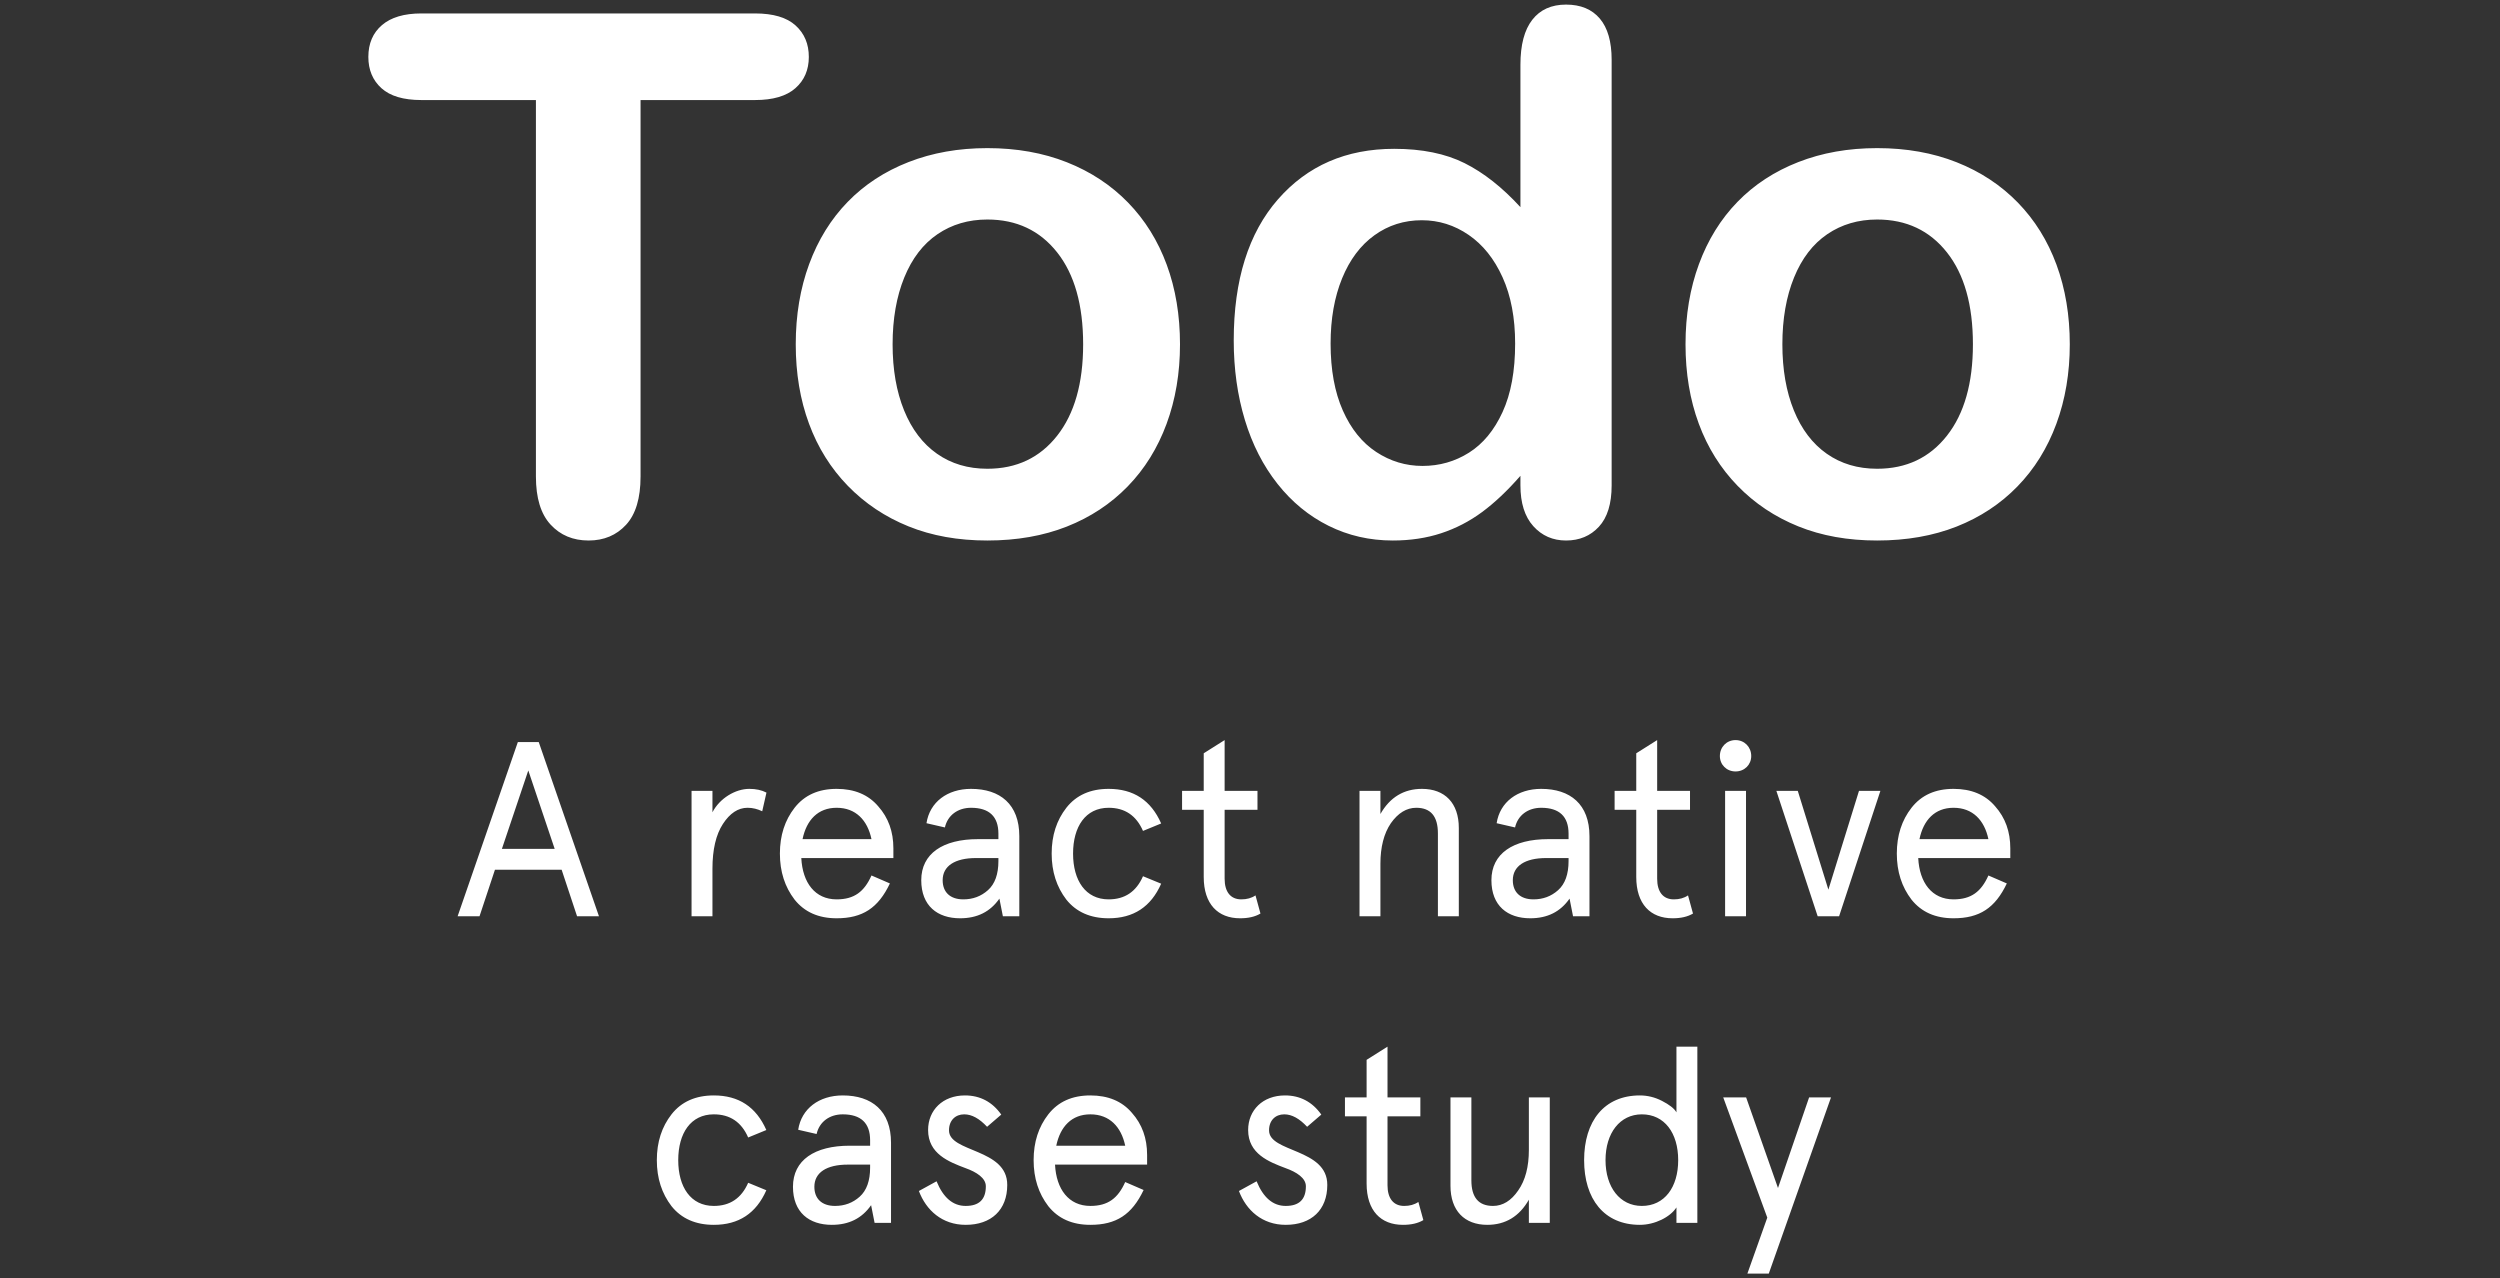 <?xml version="1.0" encoding="UTF-8" standalone="no"?>
<svg width="221px" height="113px" viewBox="0 0 221 113" version="1.1" xmlns="http://www.w3.org/2000/svg" xmlns:xlink="http://www.w3.org/1999/xlink" xmlns:sketch="http://www.bohemiancoding.com/sketch/ns">
    <rect x="0" y="0" width="221" height="113" fill="#333333" stroke="none"/>
    <!-- Generator: Sketch 3.4.2 (15855) - http://www.bohemiancoding.com/sketch -->
    <title>Logo</title>
    <desc>Created with Sketch.</desc>
    <defs></defs>
    <g id="Home" stroke="none" stroke-width="1" fill="none" fill-rule="evenodd" sketch:type="MSPage">
        <g id="Desktop-HD" sketch:type="MSArtboardGroup" transform="translate(-1898, -1347)" fill="#FFFFFF">
            <g id="Page" sketch:type="MSLayerGroup" transform="translate(0, 189)">
                <g id="Content" transform="translate(0, 143)" sketch:type="MSShapeGroup">
                    <g id="Featured-projects" transform="translate(0, 890)">
                        <g id="Product-3" transform="translate(1440, 0)">
                            <g id="Logo" transform="translate(458, 125)">
                                <path d="M40.453,81 L42.389,81 L43.753,76.886 L49.649,76.886 L51.013,81 L52.949,81 L47.625,65.6 L45.777,65.6 L40.453,81 Z M49.033,75.038 L44.369,75.038 L46.701,68.108 L49.033,75.038 Z M67.755,70.066 C67.337,69.846 66.831,69.736 66.237,69.736 C65.005,69.736 63.619,70.572 62.981,71.804 L62.981,69.912 L61.133,69.912 L61.133,81 L62.981,81 L62.981,76.798 C62.981,75.104 63.289,73.784 63.905,72.838 C64.521,71.892 65.247,71.408 66.083,71.408 C66.545,71.408 66.963,71.518 67.381,71.716 L67.755,70.066 Z M78.975,74.994 C78.975,73.52 78.535,72.288 77.633,71.276 C76.753,70.242 75.521,69.736 73.959,69.736 C72.353,69.736 71.121,70.286 70.241,71.408 C69.383,72.508 68.943,73.85 68.943,75.456 C68.943,77.062 69.383,78.404 70.241,79.526 C71.121,80.626 72.353,81.176 73.959,81.176 C76.247,81.176 77.633,80.274 78.667,78.096 L77.039,77.392 C76.401,78.822 75.521,79.504 73.959,79.504 C72.045,79.504 70.945,78.03 70.835,75.852 L78.975,75.852 L78.975,74.994 Z M73.959,71.408 C75.653,71.408 76.687,72.508 77.039,74.18 L70.945,74.18 C71.297,72.486 72.309,71.408 73.959,71.408 L73.959,71.408 Z M83.331,77.81 C83.331,76.556 84.409,75.852 86.279,75.852 L88.259,75.852 L88.259,76.116 C88.259,77.282 87.951,78.14 87.335,78.69 C86.719,79.24 85.993,79.504 85.157,79.504 C83.991,79.504 83.331,78.866 83.331,77.81 L83.331,77.81 Z M90.107,73.916 C90.107,71.1 88.413,69.736 85.839,69.736 C83.749,69.736 82.187,70.902 81.901,72.772 L83.529,73.146 C83.771,72.068 84.673,71.408 85.839,71.408 C87.445,71.408 88.259,72.178 88.259,73.696 L88.259,74.18 L86.455,74.18 C83.353,74.18 81.439,75.456 81.439,77.81 C81.439,80.076 82.869,81.176 84.871,81.176 C86.389,81.176 87.533,80.604 88.347,79.438 L88.655,81 L90.107,81 L90.107,73.916 Z M101.041,77.458 C100.447,78.822 99.435,79.504 98.005,79.504 C95.959,79.504 94.859,77.832 94.859,75.456 C94.859,73.08 95.959,71.408 98.005,71.408 C99.435,71.408 100.447,72.09 101.041,73.454 L102.647,72.794 C101.745,70.748 100.205,69.736 98.005,69.736 C96.399,69.736 95.145,70.286 94.265,71.408 C93.407,72.508 92.967,73.85 92.967,75.456 C92.967,77.062 93.407,78.404 94.265,79.526 C95.145,80.626 96.399,81.176 98.005,81.176 C100.205,81.176 101.745,80.164 102.647,78.118 L101.041,77.458 Z M106.409,71.584 L106.409,77.524 C106.409,79.922 107.663,81.176 109.621,81.176 C110.347,81.176 110.941,81.044 111.425,80.758 L110.985,79.152 C110.633,79.394 110.215,79.504 109.731,79.504 C108.785,79.504 108.257,78.844 108.257,77.678 L108.257,71.584 L111.161,71.584 L111.161,69.912 L108.257,69.912 L108.257,65.424 L106.409,66.59 L106.409,69.912 L104.495,69.912 L104.495,71.584 L106.409,71.584 Z M128.959,73.19 C128.959,70.99 127.727,69.736 125.703,69.736 C124.097,69.736 122.865,70.484 122.029,71.958 L122.029,69.912 L120.181,69.912 L120.181,81 L122.029,81 L122.029,76.358 C122.029,74.884 122.337,73.674 122.953,72.772 C123.591,71.87 124.339,71.408 125.197,71.408 C126.473,71.408 127.111,72.156 127.111,73.674 L127.111,81 L128.959,81 L128.959,73.19 Z M133.733,77.81 C133.733,76.556 134.811,75.852 136.681,75.852 L138.661,75.852 L138.661,76.116 C138.661,77.282 138.353,78.14 137.737,78.69 C137.121,79.24 136.395,79.504 135.559,79.504 C134.393,79.504 133.733,78.866 133.733,77.81 L133.733,77.81 Z M140.509,73.916 C140.509,71.1 138.815,69.736 136.241,69.736 C134.151,69.736 132.589,70.902 132.303,72.772 L133.931,73.146 C134.173,72.068 135.075,71.408 136.241,71.408 C137.847,71.408 138.661,72.178 138.661,73.696 L138.661,74.18 L136.857,74.18 C133.755,74.18 131.841,75.456 131.841,77.81 C131.841,80.076 133.271,81.176 135.273,81.176 C136.791,81.176 137.935,80.604 138.749,79.438 L139.057,81 L140.509,81 L140.509,73.916 Z M144.645,71.584 L144.645,77.524 C144.645,79.922 145.899,81.176 147.857,81.176 C148.583,81.176 149.177,81.044 149.661,80.758 L149.221,79.152 C148.869,79.394 148.451,79.504 147.967,79.504 C147.021,79.504 146.493,78.844 146.493,77.678 L146.493,71.584 L149.397,71.584 L149.397,69.912 L146.493,69.912 L146.493,65.424 L144.645,66.59 L144.645,69.912 L142.731,69.912 L142.731,71.584 L144.645,71.584 Z M152.499,81 L154.347,81 L154.347,69.912 L152.499,69.912 L152.499,81 Z M152.037,66.832 C152.037,67.602 152.631,68.196 153.423,68.196 C154.215,68.196 154.809,67.602 154.809,66.832 C154.809,66.04 154.215,65.424 153.423,65.424 C152.631,65.424 152.037,66.04 152.037,66.832 L152.037,66.832 Z M161.629,78.646 L158.923,69.912 L157.031,69.912 L160.683,81 L162.575,81 L166.227,69.912 L164.335,69.912 L161.629,78.646 Z M177.711,74.994 C177.711,73.52 177.271,72.288 176.369,71.276 C175.489,70.242 174.257,69.736 172.695,69.736 C171.089,69.736 169.857,70.286 168.977,71.408 C168.119,72.508 167.679,73.85 167.679,75.456 C167.679,77.062 168.119,78.404 168.977,79.526 C169.857,80.626 171.089,81.176 172.695,81.176 C174.983,81.176 176.369,80.274 177.403,78.096 L175.775,77.392 C175.137,78.822 174.257,79.504 172.695,79.504 C170.781,79.504 169.681,78.03 169.571,75.852 L177.711,75.852 L177.711,74.994 Z M172.695,71.408 C174.389,71.408 175.423,72.508 175.775,74.18 L169.681,74.18 C170.033,72.486 171.045,71.408 172.695,71.408 L172.695,71.408 Z M66.138,104.558 C65.544,105.922 64.532,106.604 63.102,106.604 C61.056,106.604 59.956,104.932 59.956,102.556 C59.956,100.18 61.056,98.508 63.102,98.508 C64.532,98.508 65.544,99.19 66.138,100.554 L67.744,99.894 C66.842,97.848 65.302,96.836 63.102,96.836 C61.496,96.836 60.242,97.386 59.362,98.508 C58.504,99.608 58.064,100.95 58.064,102.556 C58.064,104.162 58.504,105.504 59.362,106.626 C60.242,107.726 61.496,108.276 63.102,108.276 C65.302,108.276 66.842,107.264 67.744,105.218 L66.138,104.558 Z M71.99,104.91 C71.99,103.656 73.068,102.952 74.938,102.952 L76.918,102.952 L76.918,103.216 C76.918,104.382 76.61,105.24 75.994,105.79 C75.378,106.34 74.652,106.604 73.816,106.604 C72.65,106.604 71.99,105.966 71.99,104.91 L71.99,104.91 Z M78.766,101.016 C78.766,98.2 77.072,96.836 74.498,96.836 C72.408,96.836 70.846,98.002 70.56,99.872 L72.188,100.246 C72.43,99.168 73.332,98.508 74.498,98.508 C76.104,98.508 76.918,99.278 76.918,100.796 L76.918,101.28 L75.114,101.28 C72.012,101.28 70.098,102.556 70.098,104.91 C70.098,107.176 71.528,108.276 73.53,108.276 C75.048,108.276 76.192,107.704 77.006,106.538 L77.314,108.1 L78.766,108.1 L78.766,101.016 Z M85.3,96.836 C83.342,96.836 82.044,98.134 82.044,99.894 C82.044,102.006 83.892,102.71 85.344,103.26 C86.334,103.612 87.148,104.14 87.148,104.866 C87.148,106.032 86.554,106.604 85.366,106.604 C84.244,106.604 83.386,105.878 82.792,104.426 L81.23,105.284 C81.868,106.978 83.276,108.276 85.366,108.276 C87.632,108.276 89.04,106.956 89.04,104.756 C89.062,101.5 83.87,101.896 83.892,99.916 C83.892,99.036 84.464,98.508 85.234,98.508 C85.916,98.508 86.576,98.882 87.258,99.608 L88.512,98.53 C87.72,97.408 86.642,96.836 85.3,96.836 L85.3,96.836 Z M101.404,102.094 C101.404,100.62 100.964,99.388 100.062,98.376 C99.182,97.342 97.95,96.836 96.388,96.836 C94.782,96.836 93.55,97.386 92.67,98.508 C91.812,99.608 91.372,100.95 91.372,102.556 C91.372,104.162 91.812,105.504 92.67,106.626 C93.55,107.726 94.782,108.276 96.388,108.276 C98.676,108.276 100.062,107.374 101.096,105.196 L99.468,104.492 C98.83,105.922 97.95,106.604 96.388,106.604 C94.474,106.604 93.374,105.13 93.264,102.952 L101.404,102.952 L101.404,102.094 Z M96.388,98.508 C98.082,98.508 99.116,99.608 99.468,101.28 L93.374,101.28 C93.726,99.586 94.738,98.508 96.388,98.508 L96.388,98.508 Z M113.592,96.836 C111.634,96.836 110.336,98.134 110.336,99.894 C110.336,102.006 112.184,102.71 113.636,103.26 C114.626,103.612 115.44,104.14 115.44,104.866 C115.44,106.032 114.846,106.604 113.658,106.604 C112.536,106.604 111.678,105.878 111.084,104.426 L109.522,105.284 C110.16,106.978 111.568,108.276 113.658,108.276 C115.924,108.276 117.332,106.956 117.332,104.756 C117.354,101.5 112.162,101.896 112.184,99.916 C112.184,99.036 112.756,98.508 113.526,98.508 C114.208,98.508 114.868,98.882 115.55,99.608 L116.804,98.53 C116.012,97.408 114.934,96.836 113.592,96.836 L113.592,96.836 Z M120.808,98.684 L120.808,104.624 C120.808,107.022 122.062,108.276 124.02,108.276 C124.746,108.276 125.34,108.144 125.824,107.858 L125.384,106.252 C125.032,106.494 124.614,106.604 124.13,106.604 C123.184,106.604 122.656,105.944 122.656,104.778 L122.656,98.684 L125.56,98.684 L125.56,97.012 L122.656,97.012 L122.656,92.524 L120.808,93.69 L120.808,97.012 L118.894,97.012 L118.894,98.684 L120.808,98.684 Z M128.222,104.822 C128.222,107.022 129.454,108.276 131.478,108.276 C133.084,108.276 134.316,107.528 135.152,106.054 L135.152,108.1 L137,108.1 L137,97.012 L135.152,97.012 L135.152,101.654 C135.152,103.128 134.844,104.338 134.206,105.24 C133.59,106.142 132.842,106.604 131.984,106.604 C130.708,106.604 130.07,105.856 130.07,104.338 L130.07,97.012 L128.222,97.012 L128.222,104.822 Z M144.964,96.836 C141.796,96.836 140.036,99.124 140.036,102.556 C140.036,105.988 141.796,108.276 144.964,108.276 C146.284,108.276 147.648,107.594 148.198,106.736 L148.198,108.1 L150.046,108.1 L150.046,92.524 L148.198,92.524 L148.198,98.332 C148,97.98 147.56,97.65 146.922,97.32 C146.284,96.99 145.624,96.836 144.964,96.836 L144.964,96.836 Z M145.14,106.604 C143.204,106.604 141.928,104.954 141.928,102.556 C141.928,100.158 143.204,98.508 145.14,98.508 C147.142,98.508 148.352,100.158 148.352,102.556 C148.352,104.954 147.142,106.604 145.14,106.604 L145.14,106.604 Z M157.174,105.02 L154.358,97.012 L152.334,97.012 L156.228,107.638 L154.468,112.588 L156.36,112.588 L161.86,97.012 L159.924,97.012 L157.174,105.02 Z" id="A-react-native"></path>
                                <path d="M66.75,8.844 L56.625,8.844 L56.625,42.125 C56.625,44.042 56.198,45.464 55.344,46.391 C54.49,47.318 53.385,47.781 52.031,47.781 C50.656,47.781 49.536,47.313 48.672,46.375 C47.807,45.437 47.375,44.021 47.375,42.125 L47.375,8.844 L37.25,8.844 C35.667,8.844 34.49,8.495 33.719,7.797 C32.948,7.099 32.562,6.177 32.562,5.031 C32.562,3.844 32.964,2.906 33.766,2.219 C34.568,1.531 35.729,1.188 37.25,1.188 L66.75,1.188 C68.354,1.188 69.547,1.542 70.328,2.25 C71.109,2.958 71.5,3.885 71.5,5.031 C71.5,6.177 71.104,7.099 70.312,7.797 C69.521,8.495 68.333,8.844 66.75,8.844 L66.75,8.844 Z M104.312,30.438 C104.312,32.979 103.917,35.323 103.125,37.469 C102.333,39.615 101.188,41.458 99.688,43 C98.187,44.542 96.396,45.724 94.312,46.547 C92.229,47.37 89.885,47.781 87.281,47.781 C84.698,47.781 82.375,47.365 80.312,46.531 C78.25,45.698 76.464,44.505 74.953,42.953 C73.443,41.401 72.297,39.568 71.516,37.453 C70.734,35.339 70.344,33 70.344,30.438 C70.344,27.854 70.74,25.49 71.531,23.344 C72.323,21.198 73.458,19.365 74.938,17.844 C76.417,16.323 78.208,15.151 80.312,14.328 C82.417,13.505 84.74,13.094 87.281,13.094 C89.865,13.094 92.208,13.51 94.312,14.344 C96.417,15.177 98.219,16.365 99.719,17.906 C101.219,19.448 102.359,21.281 103.141,23.406 C103.922,25.531 104.312,27.875 104.312,30.438 L104.312,30.438 Z M95.75,30.438 C95.75,26.958 94.984,24.25 93.453,22.312 C91.922,20.375 89.865,19.406 87.281,19.406 C85.615,19.406 84.146,19.839 82.875,20.703 C81.604,21.568 80.625,22.844 79.938,24.531 C79.25,26.219 78.906,28.187 78.906,30.438 C78.906,32.667 79.245,34.615 79.922,36.281 C80.599,37.948 81.568,39.224 82.828,40.109 C84.089,40.995 85.573,41.438 87.281,41.438 C89.865,41.438 91.922,40.464 93.453,38.516 C94.984,36.568 95.75,33.875 95.75,30.438 L95.75,30.438 Z M134.406,42.906 L134.406,42.062 C133.26,43.375 132.13,44.443 131.016,45.266 C129.901,46.089 128.693,46.714 127.391,47.141 C126.089,47.568 124.667,47.781 123.125,47.781 C121.083,47.781 119.193,47.349 117.453,46.484 C115.714,45.62 114.208,44.385 112.938,42.781 C111.667,41.177 110.703,39.292 110.047,37.125 C109.391,34.958 109.062,32.615 109.062,30.094 C109.062,24.76 110.365,20.604 112.969,17.625 C115.573,14.646 119,13.156 123.25,13.156 C125.708,13.156 127.781,13.578 129.469,14.422 C131.156,15.266 132.802,16.562 134.406,18.312 L134.406,5.719 C134.406,3.969 134.755,2.646 135.453,1.75 C136.151,0.854 137.146,0.406 138.438,0.406 C139.729,0.406 140.724,0.818 141.422,1.641 C142.12,2.464 142.469,3.677 142.469,5.281 L142.469,42.906 C142.469,44.531 142.094,45.75 141.344,46.562 C140.594,47.375 139.625,47.781 138.438,47.781 C137.271,47.781 136.307,47.359 135.547,46.516 C134.786,45.672 134.406,44.469 134.406,42.906 L134.406,42.906 Z M117.625,30.375 C117.625,32.688 117.984,34.656 118.703,36.281 C119.422,37.906 120.406,39.13 121.656,39.953 C122.906,40.776 124.271,41.188 125.75,41.188 C127.25,41.188 128.62,40.797 129.859,40.016 C131.099,39.234 132.089,38.036 132.828,36.422 C133.568,34.807 133.938,32.792 133.938,30.375 C133.938,28.104 133.568,26.151 132.828,24.516 C132.089,22.88 131.089,21.63 129.828,20.766 C128.568,19.901 127.188,19.469 125.688,19.469 C124.125,19.469 122.729,19.911 121.5,20.797 C120.271,21.682 119.318,22.953 118.641,24.609 C117.964,26.266 117.625,28.187 117.625,30.375 L117.625,30.375 Z M182.969,30.438 C182.969,32.979 182.573,35.323 181.781,37.469 C180.99,39.615 179.844,41.458 178.344,43 C176.844,44.542 175.052,45.724 172.969,46.547 C170.885,47.37 168.542,47.781 165.938,47.781 C163.354,47.781 161.031,47.365 158.969,46.531 C156.906,45.698 155.12,44.505 153.609,42.953 C152.099,41.401 150.953,39.568 150.172,37.453 C149.391,35.339 149,33 149,30.438 C149,27.854 149.396,25.49 150.188,23.344 C150.979,21.198 152.115,19.365 153.594,17.844 C155.073,16.323 156.865,15.151 158.969,14.328 C161.073,13.505 163.396,13.094 165.938,13.094 C168.521,13.094 170.865,13.51 172.969,14.344 C175.073,15.177 176.875,16.365 178.375,17.906 C179.875,19.448 181.016,21.281 181.797,23.406 C182.578,25.531 182.969,27.875 182.969,30.438 L182.969,30.438 Z M174.406,30.438 C174.406,26.958 173.641,24.25 172.109,22.312 C170.578,20.375 168.521,19.406 165.938,19.406 C164.271,19.406 162.802,19.839 161.531,20.703 C160.26,21.568 159.281,22.844 158.594,24.531 C157.906,26.219 157.562,28.187 157.562,30.438 C157.562,32.667 157.901,34.615 158.578,36.281 C159.255,37.948 160.224,39.224 161.484,40.109 C162.745,40.995 164.229,41.438 165.938,41.438 C168.521,41.438 170.578,40.464 172.109,38.516 C173.641,36.568 174.406,33.875 174.406,30.438 L174.406,30.438 Z" id="Todo"></path>
                            </g>
                        </g>
                    </g>
                </g>
            </g>
        </g>
    </g>
</svg>